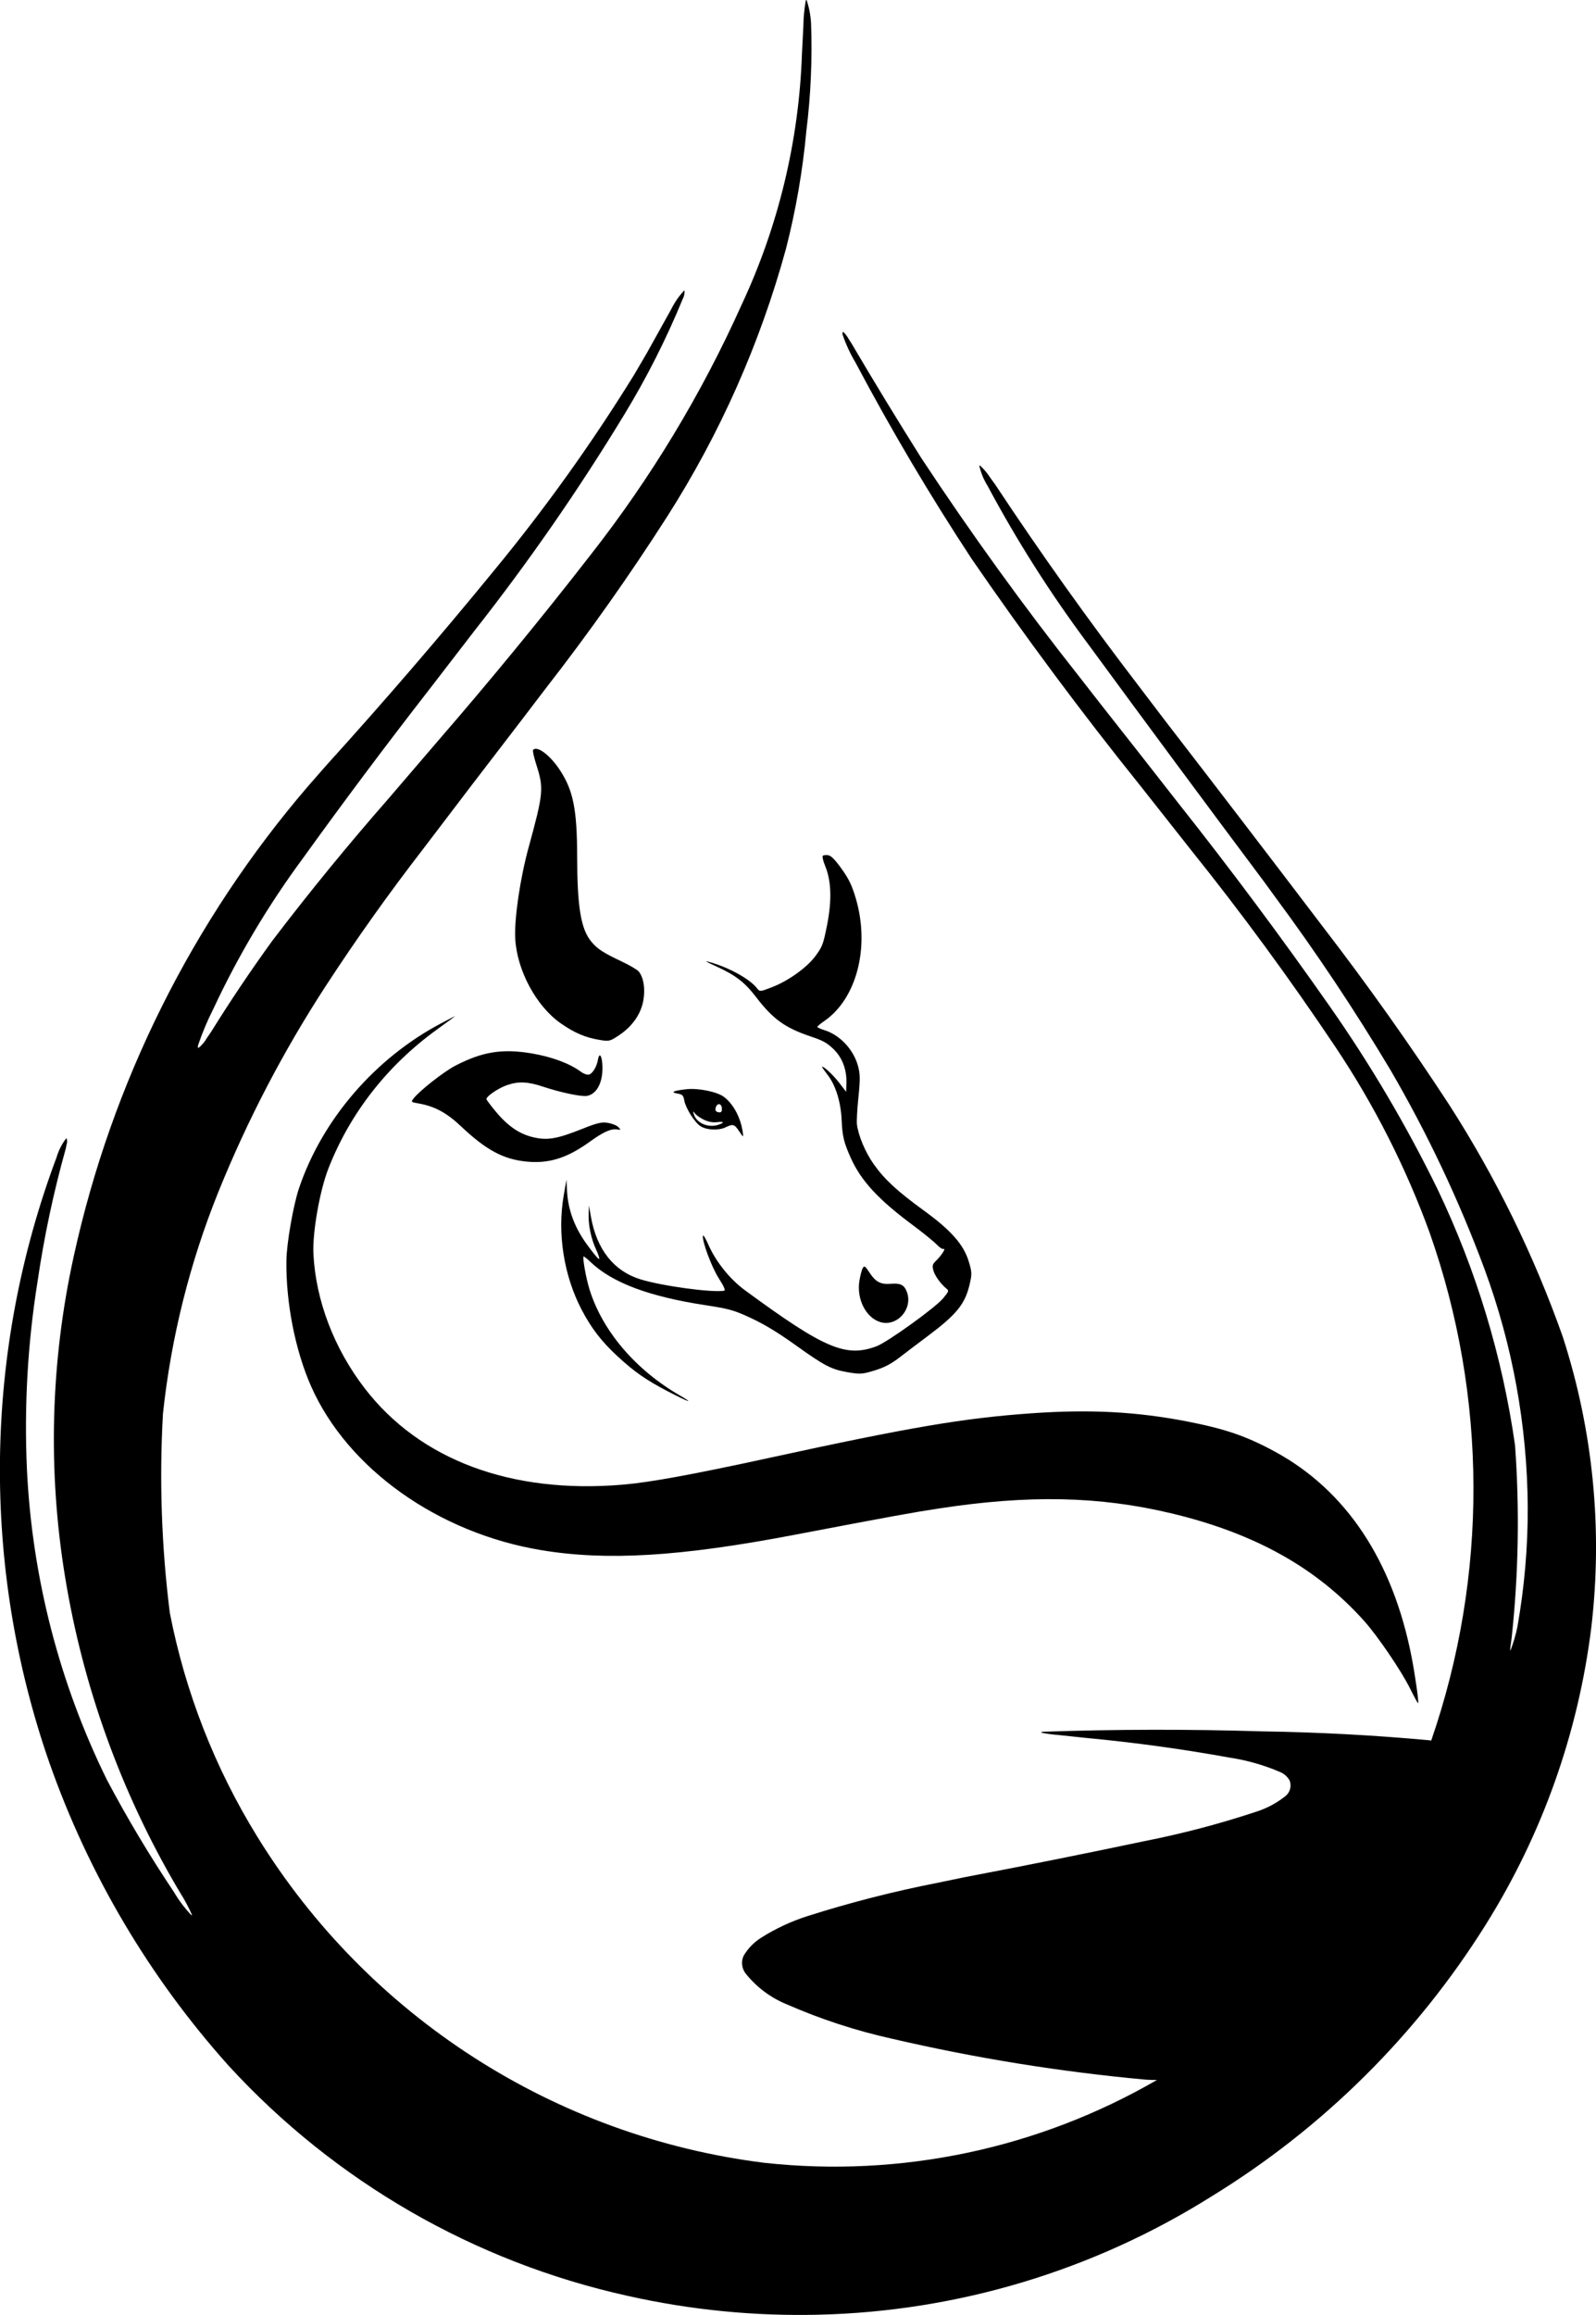 <svg xmlns="http://www.w3.org/2000/svg" xmlns:xlink="http://www.w3.org/1999/xlink" width="61.309mm" height="88.871mm" viewBox="113.628 -262.506 61.309 88.871">
    <path transform="matrix(1,0,0,-1,0,0)" style="stroke:none;fill:#000000;fill-rule:evenodd" d="M145.054,173.643C150.413,173.766,155.639,175.338,160.177,178.191C164.446,180.808,168.051,184.38,170.706,188.625C172.87,192.081,174.252,195.968,174.755,200.014C175.202,203.779,174.827,207.595,173.656,211.2C172.552,214.317,171.093,217.296,169.307,220.079C167.782,222.415,166.167,224.69,164.465,226.901C162.445,229.559,160.416,232.208,158.375,234.851L157.372,236.17C155.445,238.683,153.606,241.261,151.859,243.902L151.671,244.162C151.559,244.337,151.426,244.496,151.273,244.636L151.258,244.637L151.25,244.617C151.311,244.349,151.416,244.093,151.562,243.86C152.697,241.737,153.991,239.702,155.432,237.773C157.673,234.718,159.924,231.68,162.194,228.646L162.601,228.087C164.188,225.945,165.668,223.726,167.036,221.438C168.46,218.995,169.672,216.433,170.656,213.781C171.733,210.859,172.294,207.773,172.315,204.66C172.321,203.114,172.188,201.57,171.917,200.047C171.855,199.746,171.769,199.451,171.659,199.164L171.641,199.145C171.641,199.158,171.641,199.171,171.641,199.184L171.65,199.278L171.698,199.64C171.962,202.091,172.005,204.561,171.827,207.02C171.341,210.43,170.337,213.746,168.85,216.853C167.654,219.299,166.268,221.647,164.706,223.876C162.848,226.528,160.912,229.124,158.901,231.662C157.895,232.951,156.885,234.238,155.872,235.521L155.126,236.478C152.971,239.202,150.935,242.018,149.022,244.917C148.104,246.374,147.208,247.844,146.335,249.327L146.235,249.483C146.179,249.585,146.109,249.677,146.027,249.759L146.008,249.761L145.998,249.745C145.993,249.723,145.992,249.699,145.99,249.676C146.118,249.296,146.287,248.93,146.493,248.585C147.86,246.007,149.347,243.494,150.95,241.056C153.002,238.071,155.165,235.163,157.434,232.339L159.36,229.899C161.325,227.452,163.182,224.921,164.927,222.313C166.412,220.095,167.625,217.708,168.54,215.201C170.77,208.891,170.793,202.011,168.607,195.686L168.502,195.7C166.381,195.893,164.254,196.006,162.125,196.038C159.311,196.125,156.495,196.12,153.681,196.023L153.646,196.016L153.629,195.992L153.644,195.986C153.846,195.945,154.05,195.916,154.255,195.902L155.364,195.785C157.228,195.61,159.083,195.354,160.925,195.02C161.565,194.919,162.19,194.739,162.785,194.484C162.95,194.42,163.087,194.3,163.171,194.145C163.25,193.93,163.182,193.689,163.001,193.548C162.663,193.28,162.279,193.077,161.867,192.948C160.468,192.485,159.041,192.11,157.594,191.825C155.293,191.34,152.986,190.877,150.675,190.438L149.667,190.229C147.978,189.899,146.309,189.474,144.669,188.953C144.039,188.754,143.437,188.475,142.878,188.124C142.598,187.949,142.364,187.71,142.195,187.427C142.085,187.194,142.122,186.919,142.288,186.721C142.703,186.207,143.242,185.807,143.853,185.558C145.159,184.986,146.517,184.543,147.909,184.235C151.114,183.491,154.367,182.967,157.644,182.667C157.786,182.657,157.929,182.653,158.071,182.655C153.511,180.015,148.227,178.901,142.989,179.475C134.939,180.482,127.78,185.081,123.518,191.985C121.885,194.626,120.744,197.542,120.151,200.591C119.832,203.127,119.744,205.686,119.888,208.237C120.201,211.157,120.917,214.02,122.015,216.744C123.134,219.51,124.518,222.162,126.147,224.662C127.316,226.455,128.557,228.199,129.866,229.892C131.125,231.552,132.385,233.2,133.656,234.851L134.589,236.074C136.244,238.198,137.799,240.397,139.25,242.664C141.285,245.849,142.827,249.322,143.824,252.968C144.203,254.45,144.463,255.959,144.604,257.482C144.774,258.853,144.834,260.235,144.784,261.615C144.767,261.916,144.71,262.213,144.614,262.499L144.596,262.506L144.58,262.479C144.524,262.159,144.493,261.836,144.489,261.511L144.434,260.432C144.319,257.101,143.531,253.827,142.118,250.809C140.579,247.381,138.628,244.153,136.309,241.196C134.417,238.762,132.46,236.379,130.441,234.05L128.551,231.846C127.001,230.079,125.512,228.259,124.088,226.389C123.261,225.248,122.475,224.079,121.731,222.883L121.576,222.658C121.495,222.513,121.387,222.385,121.259,222.279L121.226,222.292C121.228,222.311,121.23,222.329,121.231,222.347L121.242,222.396C121.404,222.87,121.599,223.333,121.826,223.78C122.772,225.805,123.918,227.731,125.245,229.53C126.818,231.714,128.431,233.869,130.084,235.993L131.856,238.293C133.939,240.94,135.86,243.71,137.608,246.588C138.471,248.006,139.222,249.49,139.853,251.026C139.908,251.124,139.932,251.237,139.923,251.349L139.906,251.35C139.702,251.13,139.531,250.881,139.399,250.611C139.095,250.069,138.794,249.529,138.494,248.985L137.999,248.137C136.371,245.499,134.564,242.975,132.591,240.584C130.511,238.043,128.367,235.555,126.161,233.122L125.47,232.333C121.018,227.152,117.922,220.946,116.46,214.273C115.571,210.234,115.458,206.062,116.126,201.98C116.811,197.773,118.268,193.73,120.423,190.054L120.552,189.838C120.721,189.57,120.871,189.29,121,189L120.998,188.978L120.973,188.989C120.722,189.253,120.501,189.546,120.316,189.86C119.382,191.253,118.521,192.693,117.736,194.175C115.907,197.895,114.861,201.95,114.663,206.09C114.553,208.496,114.688,210.906,115.067,213.285C115.32,215.019,115.684,216.734,116.157,218.421L116.186,218.57C116.213,218.643,116.214,218.723,116.189,218.796L116.166,218.799C116.002,218.582,115.878,218.337,115.801,218.076C112.997,210.597,112.9,202.373,115.526,194.83C117.037,190.536,119.379,186.581,122.419,183.193C126.502,178.748,131.853,175.666,137.747,174.365C140.144,173.827,142.598,173.585,145.054,173.643z"/>
    <path transform="matrix(1,0,0,-1,0,0)" style="stroke:none;fill:#000000;fill-rule:evenodd" d="M146.771,213.826C146.733,213.764,146.675,213.542,146.641,213.333C146.528,212.636,146.889,211.921,147.44,211.752C148.089,211.554,148.714,212.265,148.462,212.917C148.359,213.181,148.217,213.251,147.848,213.221C147.462,213.189,147.266,213.29,147.036,213.64C146.86,213.907,146.833,213.926,146.771,213.826z"/>
    <path transform="matrix(1,0,0,-1,0,0)" style="stroke:none;fill:#000000;fill-rule:evenodd" d="M140.007,220.691C139.495,220.635,139.364,220.575,139.647,220.525C139.844,220.491,139.877,220.458,139.914,220.258C139.97,219.955,140.318,219.407,140.543,219.267C140.783,219.118,141.24,219.1,141.504,219.229C141.786,219.367,141.84,219.35,142.027,219.07C142.177,218.845,142.185,218.841,142.166,218.998C142.096,219.571,141.81,220.118,141.432,220.4C141.176,220.592,140.452,220.74,140.007,220.691zM141.359,219.925C141.357,219.819,141.324,219.789,141.225,219.806C141.14,219.82,141.1,219.868,141.113,219.944C141.153,220.185,141.363,220.169,141.359,219.925zM140.686,219.51C140.851,219.436,141.006,219.408,141.157,219.425C141.45,219.459,141.479,219.409,141.215,219.323C140.834,219.2,140.394,219.386,140.285,219.717C140.236,219.865,140.239,219.866,140.337,219.747C140.394,219.678,140.551,219.572,140.686,219.51z"/>
    <path transform="matrix(1,0,0,-1,0,0)" style="stroke:none;fill:#000000;fill-rule:evenodd" d="M136.597,221.821C136.551,221.546,136.378,221.27,136.239,221.25C136.17,221.24,136.037,221.289,135.943,221.36C135.518,221.677,134.835,221.932,134.06,222.064C132.932,222.256,132.156,222.132,131.123,221.596C130.673,221.363,129.729,220.621,129.507,220.326C129.413,220.201,129.419,220.194,129.681,220.149C130.317,220.041,130.779,219.794,131.346,219.258C132.293,218.364,132.951,218.007,133.828,217.915C134.702,217.823,135.402,218.04,136.286,218.676C136.809,219.054,137.099,219.183,137.341,219.146C137.484,219.124,137.485,219.127,137.38,219.237C137.32,219.3,137.142,219.372,136.982,219.399C136.741,219.438,136.576,219.4,135.999,219.17C135.022,218.782,134.661,218.719,134.115,218.846C133.576,218.971,133.125,219.282,132.652,219.857C132.472,220.075,132.321,220.277,132.315,220.305C132.293,220.406,132.759,220.727,133.097,220.845C133.538,220.998,133.893,220.985,134.47,220.794C135.184,220.558,135.979,220.392,136.188,220.436C136.587,220.519,136.818,221.023,136.763,221.689C136.735,222.021,136.642,222.094,136.597,221.821z"/>
    <path transform="matrix(1,0,0,-1,0,0)" style="stroke:none;fill:#000000;fill-rule:evenodd" d="M130.568,223.218C128.033,221.878,126.008,219.53,125.116,216.895C124.895,216.242,124.64,214.784,124.63,214.118C124.606,212.503,124.97,210.654,125.583,209.275C126.987,206.116,130.461,203.649,134.426,202.994C136.943,202.578,139.749,202.747,144.112,203.577C147.909,204.3,148.666,204.438,149.694,204.595C153.154,205.125,155.857,205.068,158.618,204.41C161.824,203.646,164.198,202.322,166.031,200.277C166.551,199.697,167.455,198.367,167.793,197.686C167.952,197.365,168.091,197.11,168.103,197.118C168.138,197.143,167.999,198.137,167.859,198.863C167.142,202.574,165.346,205.283,162.612,206.772C161.513,207.371,160.688,207.654,159.204,207.941C157.277,208.313,155.49,208.406,153.267,208.25C150.656,208.067,148.599,207.718,143.171,206.536C140.204,205.891,138.61,205.6,137.546,205.509C133.265,205.146,129.753,206.458,127.636,209.21C126.459,210.74,125.756,212.585,125.668,214.371C125.628,215.191,125.91,216.797,126.246,217.653C127.076,219.772,128.505,221.601,130.408,222.979C130.803,223.265,131.121,223.499,131.114,223.5C131.107,223.5,130.862,223.374,130.568,223.218z"/>
    <path transform="matrix(1,0,0,-1,0,0)" style="stroke:none;fill:#000000;fill-rule:evenodd" d="M145.233,229.649C145.208,229.62,145.25,229.445,145.327,229.259C145.562,228.689,145.587,227.944,145.402,227.007C145.254,226.261,145.225,226.181,144.973,225.83C144.648,225.375,143.911,224.845,143.26,224.598C142.818,224.429,142.815,224.429,142.702,224.573C142.427,224.923,141.631,225.363,140.902,225.568C140.66,225.636,140.714,225.6,141.141,225.406C141.882,225.07,142.238,224.795,142.674,224.225C143.317,223.383,143.789,223.044,144.774,222.714C145.245,222.556,145.396,222.472,145.643,222.234C145.985,221.904,146.159,221.445,146.142,220.916L146.132,220.592L145.864,220.939C145.632,221.238,145.308,221.543,145.202,221.561C145.185,221.564,145.286,221.415,145.428,221.23C145.733,220.833,145.93,220.192,145.96,219.495C145.986,218.886,146.046,218.64,146.313,218.046C146.705,217.176,147.367,216.458,148.675,215.486C149.082,215.183,149.501,214.844,149.607,214.731C149.713,214.619,149.832,214.541,149.872,214.557C149.98,214.601,149.801,214.315,149.598,214.118C149.449,213.973,149.436,213.932,149.479,213.747C149.525,213.549,149.755,213.224,149.985,213.035C150.086,212.952,150.079,212.933,149.859,212.665C149.568,212.31,147.72,210.98,147.298,210.822C146.122,210.381,145.298,210.731,142.25,212.969C141.658,213.403,141.124,214.071,140.829,214.745C140.729,214.973,140.64,215.116,140.631,215.062C140.596,214.848,140.967,213.854,141.243,213.425C141.437,213.123,141.505,212.965,141.446,212.955C140.99,212.873,139.045,213.138,138.224,213.394C137.207,213.71,136.552,214.538,136.329,215.789L136.251,216.226L136.24,215.904C136.225,215.464,136.336,214.941,136.535,214.517C136.626,214.322,136.67,214.167,136.633,214.173C136.595,214.18,136.378,214.445,136.151,214.763C135.688,215.409,135.445,216.076,135.409,216.804L135.388,217.217L135.282,216.607C135.03,215.157,135.287,213.528,135.975,212.218C136.347,211.51,136.729,211.014,137.342,210.445C137.984,209.85,138.44,209.531,139.268,209.099C140.057,208.686,140.347,208.585,139.747,208.932C138.049,209.911,136.777,211.399,136.277,212.993C136.136,213.441,135.989,214.28,136.053,214.269C136.078,214.265,136.196,214.169,136.315,214.055C137.149,213.261,138.56,212.731,140.713,212.402C141.561,212.272,141.775,212.217,142.246,212.01C142.9,211.722,143.422,211.414,144.207,210.853C145.293,210.076,145.56,209.937,146.161,209.831C146.664,209.742,146.739,209.746,147.219,209.891C147.591,210.005,147.856,210.142,148.173,210.386C148.414,210.572,148.901,210.94,149.255,211.205C150.366,212.036,150.692,212.433,150.869,213.172C150.969,213.591,150.967,213.662,150.843,214.074C150.646,214.725,150.166,215.271,149.125,216.027C148.087,216.781,147.603,217.229,147.187,217.819C146.869,218.271,146.606,218.892,146.547,219.336C146.531,219.453,146.556,219.926,146.604,220.386C146.676,221.092,146.672,221.284,146.58,221.608C146.402,222.23,145.884,222.776,145.297,222.958C145.143,223.005,145.021,223.063,145.025,223.087C145.029,223.11,145.15,223.211,145.295,223.31C146.538,224.168,147.049,226.143,146.508,227.998C146.36,228.506,146.24,228.758,145.96,229.148C145.706,229.503,145.555,229.656,145.441,229.675C145.352,229.689,145.259,229.678,145.233,229.649z"/>
    <path transform="matrix(1,0,0,-1,0,0)" style="stroke:none;fill:#000000;fill-rule:evenodd" d="M134.105,233.715C134.082,233.69,134.138,233.439,134.228,233.157C134.523,232.235,134.508,232.071,133.928,229.949C133.607,228.773,133.382,227.24,133.42,226.484C133.48,225.268,134.221,223.883,135.165,223.222C135.695,222.852,136.112,222.674,136.663,222.583C137.028,222.522,137.059,222.53,137.406,222.761C137.927,223.108,138.26,223.591,138.346,224.125C138.418,224.57,138.347,224.992,138.162,225.212C138.105,225.28,137.814,225.451,137.514,225.592C136.793,225.933,136.57,226.079,136.336,226.365C135.942,226.846,135.803,227.687,135.799,229.61C135.796,231.429,135.65,232.163,135.134,232.945C134.755,233.52,134.258,233.892,134.105,233.715z"/>
</svg>